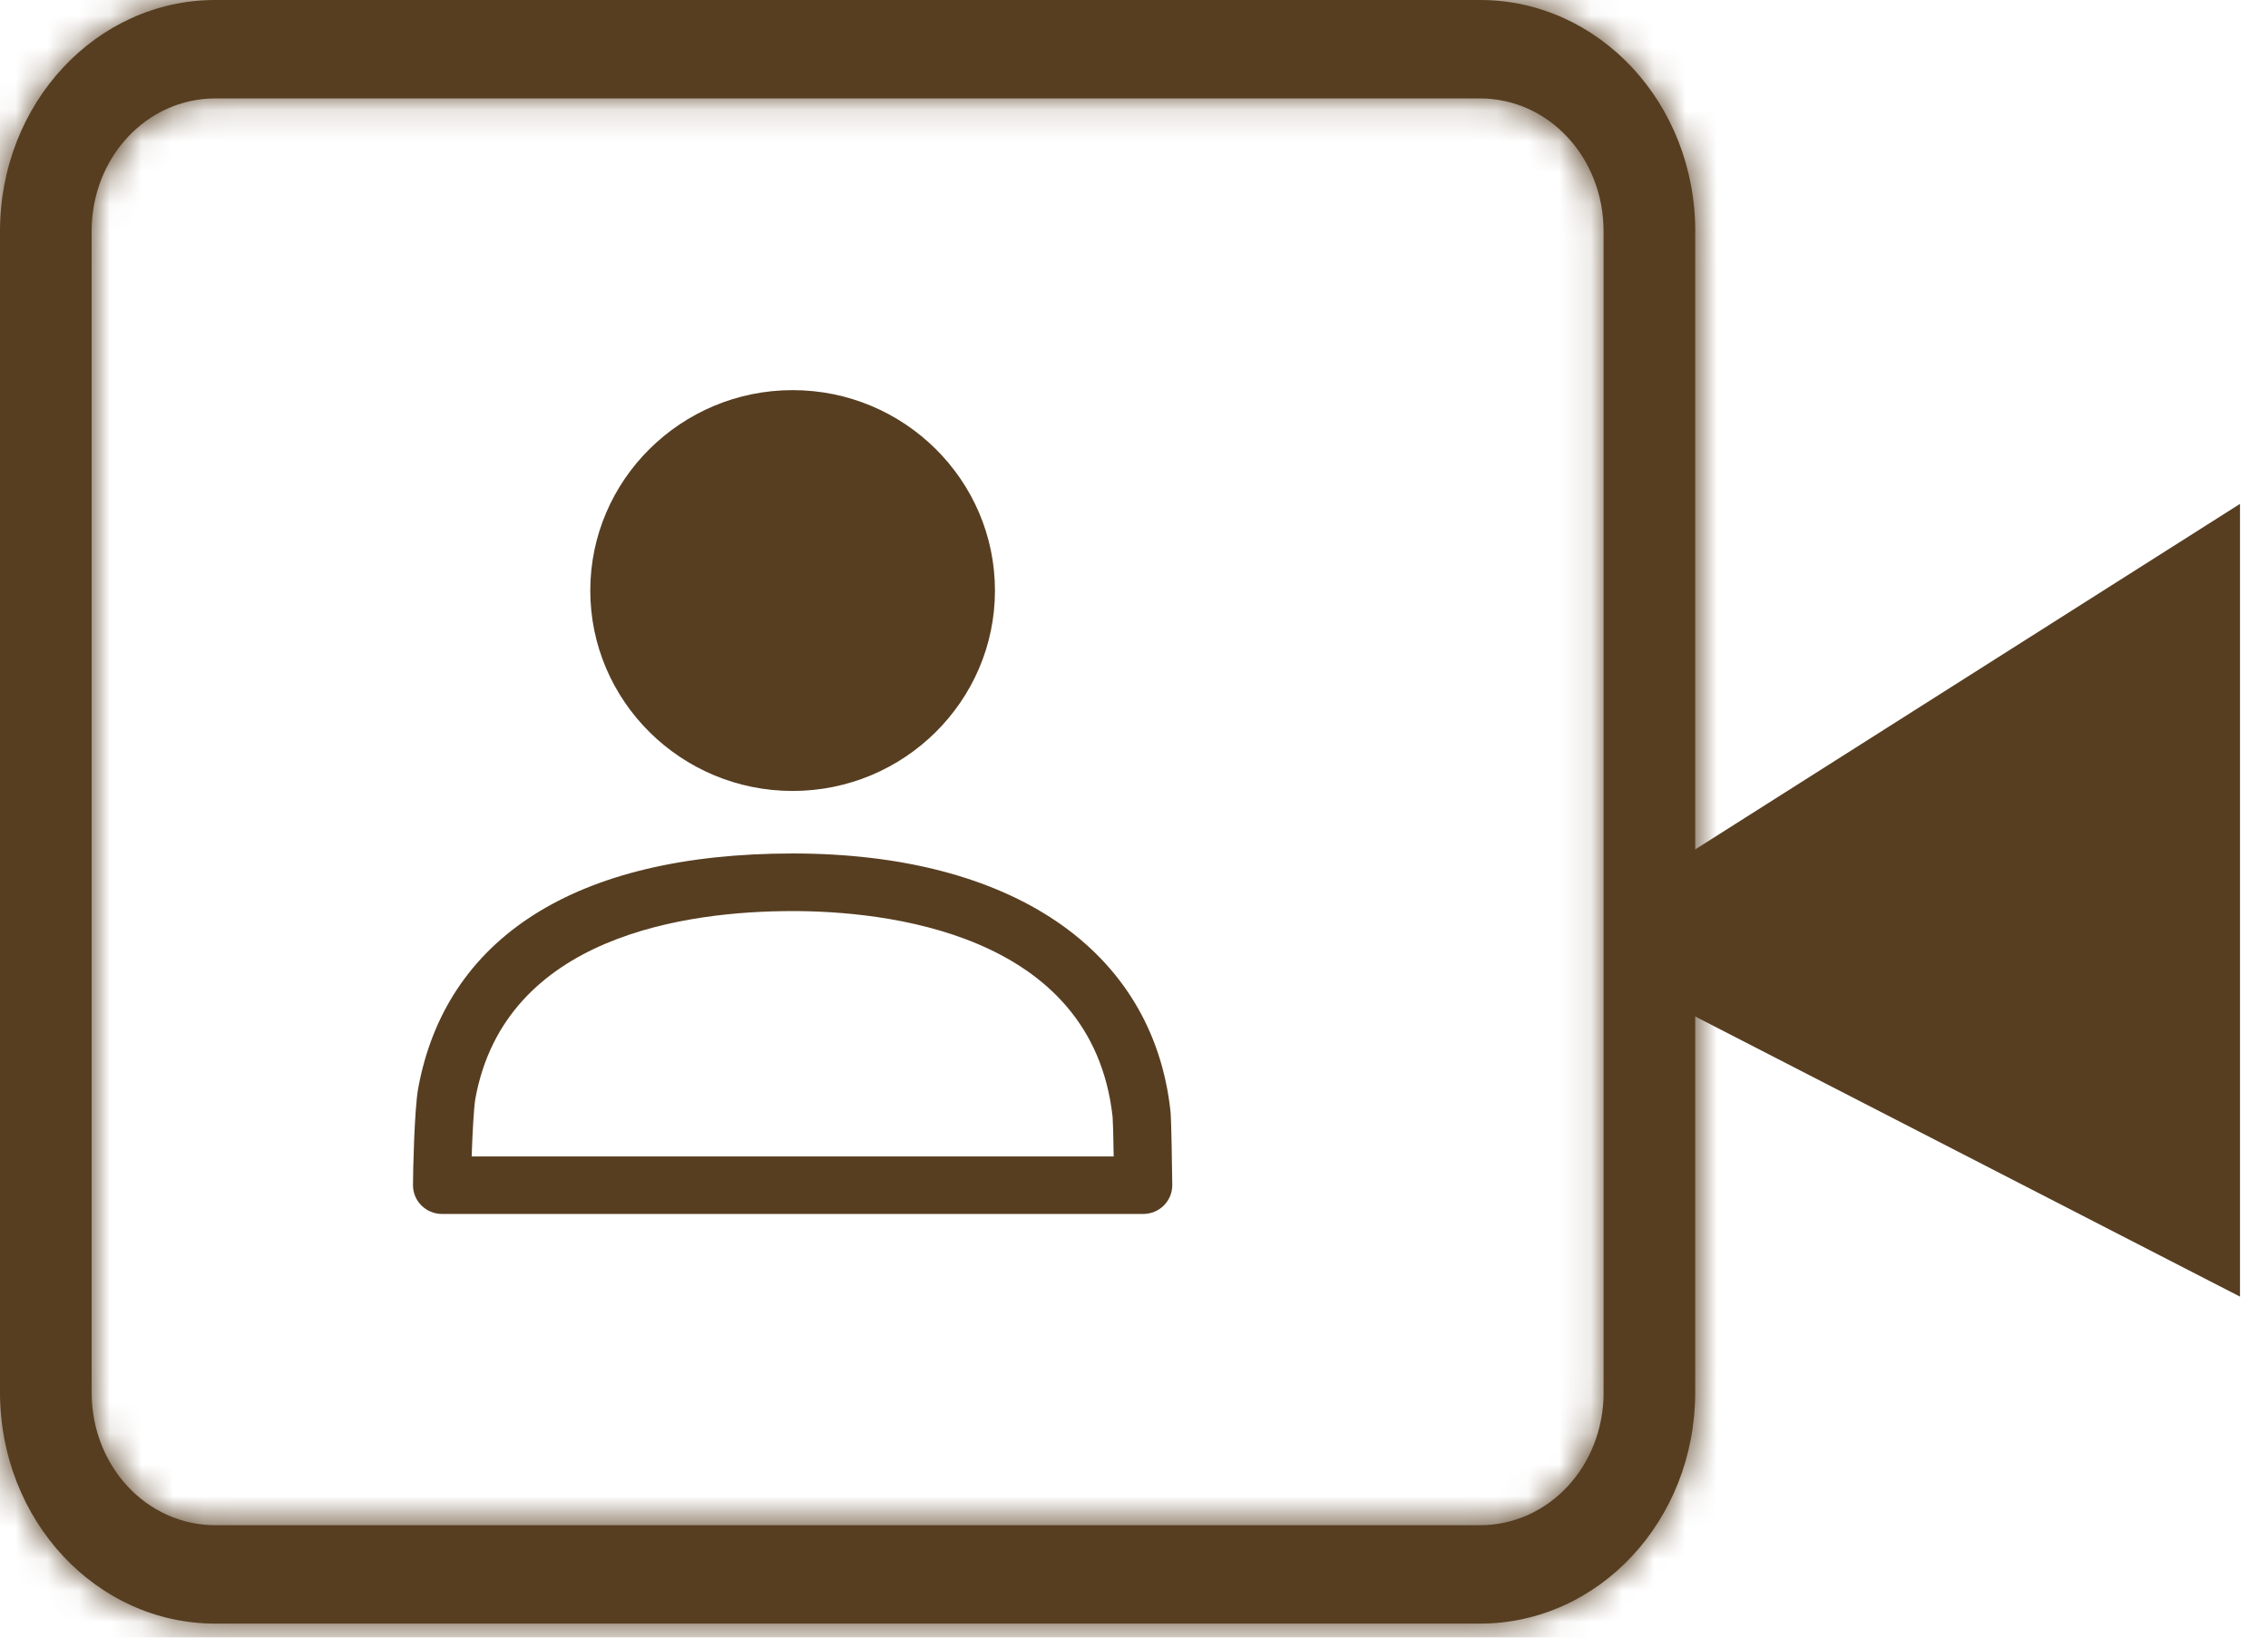 <svg width="72" height="52" viewBox="0 0 72 52" fill="none" xmlns="http://www.w3.org/2000/svg">
<mask id="path-1-inside-1_395_579" fill="white">
<path d="M53.818 7.343C53.818 3.281 50.763 0 46.983 0H6.836C3.055 0 0 3.281 0 7.343V44.213C0 48.275 3.055 51.556 6.836 51.556H46.981C50.763 51.556 53.816 48.275 53.816 44.213V7.343H53.818ZM50.909 44.213C50.909 46.557 49.164 48.431 46.983 48.431H6.836C4.655 48.431 2.909 46.557 2.909 44.213V7.343C2.909 4.999 4.655 3.125 6.836 3.125H46.981C49.162 3.125 50.907 4.999 50.907 7.343V44.213H50.909Z"/>
</mask>
<path d="M53.818 7.343C53.818 3.281 50.763 0 46.983 0H6.836C3.055 0 0 3.281 0 7.343V44.213C0 48.275 3.055 51.556 6.836 51.556H46.981C50.763 51.556 53.816 48.275 53.816 44.213V7.343H53.818ZM50.909 44.213C50.909 46.557 49.164 48.431 46.983 48.431H6.836C4.655 48.431 2.909 46.557 2.909 44.213V7.343C2.909 4.999 4.655 3.125 6.836 3.125H46.981C49.162 3.125 50.907 4.999 50.907 7.343V44.213H50.909Z" fill="#573E21"/>
<path d="M53.818 7.343V14.343H60.818V7.343H53.818ZM53.816 7.343V0.343H46.816V7.343H53.816ZM50.909 44.213H57.909V37.213H50.909V44.213ZM50.907 44.213H43.907V51.213H50.907V44.213ZM60.818 7.343C60.818 -0.105 55.092 -7 46.983 -7V7C46.902 7 46.818 6.98 46.754 6.951C46.696 6.925 46.681 6.904 46.695 6.918C46.723 6.949 46.818 7.079 46.818 7.343H60.818ZM46.983 -7H6.836V7H46.983V-7ZM6.836 -7C-1.273 -7 -7 -0.105 -7 7.343H7C7 7.079 7.095 6.949 7.123 6.918C7.137 6.904 7.122 6.925 7.064 6.951C7 6.98 6.916 7 6.836 7V-7ZM-7 7.343V44.213H7V7.343H-7ZM-7 44.213C-7 51.661 -1.273 58.556 6.836 58.556V44.556C6.916 44.556 7 44.575 7.064 44.605C7.122 44.631 7.137 44.652 7.123 44.637C7.095 44.607 7 44.476 7 44.213H-7ZM6.836 58.556H46.981V44.556H6.836V58.556ZM46.981 58.556C55.093 58.556 60.816 51.66 60.816 44.213H46.816C46.816 44.477 46.721 44.608 46.693 44.638C46.68 44.652 46.695 44.631 46.753 44.605C46.818 44.575 46.902 44.556 46.981 44.556V58.556ZM60.816 44.213V7.343H46.816V44.213H60.816ZM53.816 14.343H53.818V0.343H53.816V14.343ZM43.909 44.213C43.909 43.171 44.834 41.431 46.983 41.431V55.431C53.493 55.431 57.909 49.943 57.909 44.213H43.909ZM46.983 41.431H6.836V55.431H46.983V41.431ZM6.836 41.431C8.984 41.431 9.909 43.171 9.909 44.213H-4.091C-4.091 49.943 0.325 55.431 6.836 55.431V41.431ZM9.909 44.213V7.343H-4.091V44.213H9.909ZM9.909 7.343C9.909 8.385 8.984 10.124 6.836 10.124V-3.875C0.325 -3.875 -4.091 1.613 -4.091 7.343H9.909ZM6.836 10.124H46.981V-3.875H6.836V10.124ZM46.981 10.124C44.833 10.124 43.907 8.385 43.907 7.343H57.907C57.907 1.613 53.491 -3.875 46.981 -3.875V10.124ZM43.907 7.343V44.213H57.907V7.343H43.907ZM50.907 51.213H50.909V37.213H50.907V51.213Z" fill="#573E21" mask="url(#path-1-inside-1_395_579)"/>
<path d="M51.556 28.406L71.111 16V41.173L51.556 31.115V28.406Z" fill="#573E21"/>
<path d="M37.157 35.272C36.593 30.155 32.11 27.101 25.165 27.101C18.219 27.101 14.142 29.82 13.275 34.564C13.154 35.241 13.111 37.196 13.111 37.634C13.111 38.14 13.523 38.548 14.033 38.548H36.292C36.538 38.548 36.776 38.451 36.949 38.277C37.122 38.102 37.218 37.867 37.215 37.623C37.188 35.556 37.165 35.343 37.157 35.274V35.272ZM14.974 36.72C14.998 36 15.041 35.17 15.091 34.887C16.037 29.704 21.808 28.93 25.165 28.93C28.002 28.93 34.673 29.567 35.321 35.468C35.33 35.559 35.343 35.976 35.355 36.722H14.973L14.974 36.72Z" fill="#573E21"/>
<path d="M25.163 24.301C28.256 24.301 30.763 21.817 30.763 18.752C30.763 15.688 28.256 13.203 25.163 13.203C22.07 13.203 19.562 15.688 19.562 18.752C19.562 21.817 22.07 24.301 25.163 24.301Z" fill="#573E21"/>
<path d="M25.163 25.116C21.62 25.116 18.739 22.26 18.739 18.752C18.739 15.244 21.622 12.388 25.163 12.388C28.704 12.388 31.586 15.244 31.586 18.752C31.586 22.26 28.704 25.116 25.163 25.116ZM25.163 14.018C22.53 14.018 20.387 16.142 20.387 18.75C20.387 21.36 22.53 23.483 25.163 23.483C27.796 23.483 29.939 21.36 29.939 18.75C29.939 16.142 27.796 14.018 25.163 14.018Z" fill="#573E21"/>
</svg>
